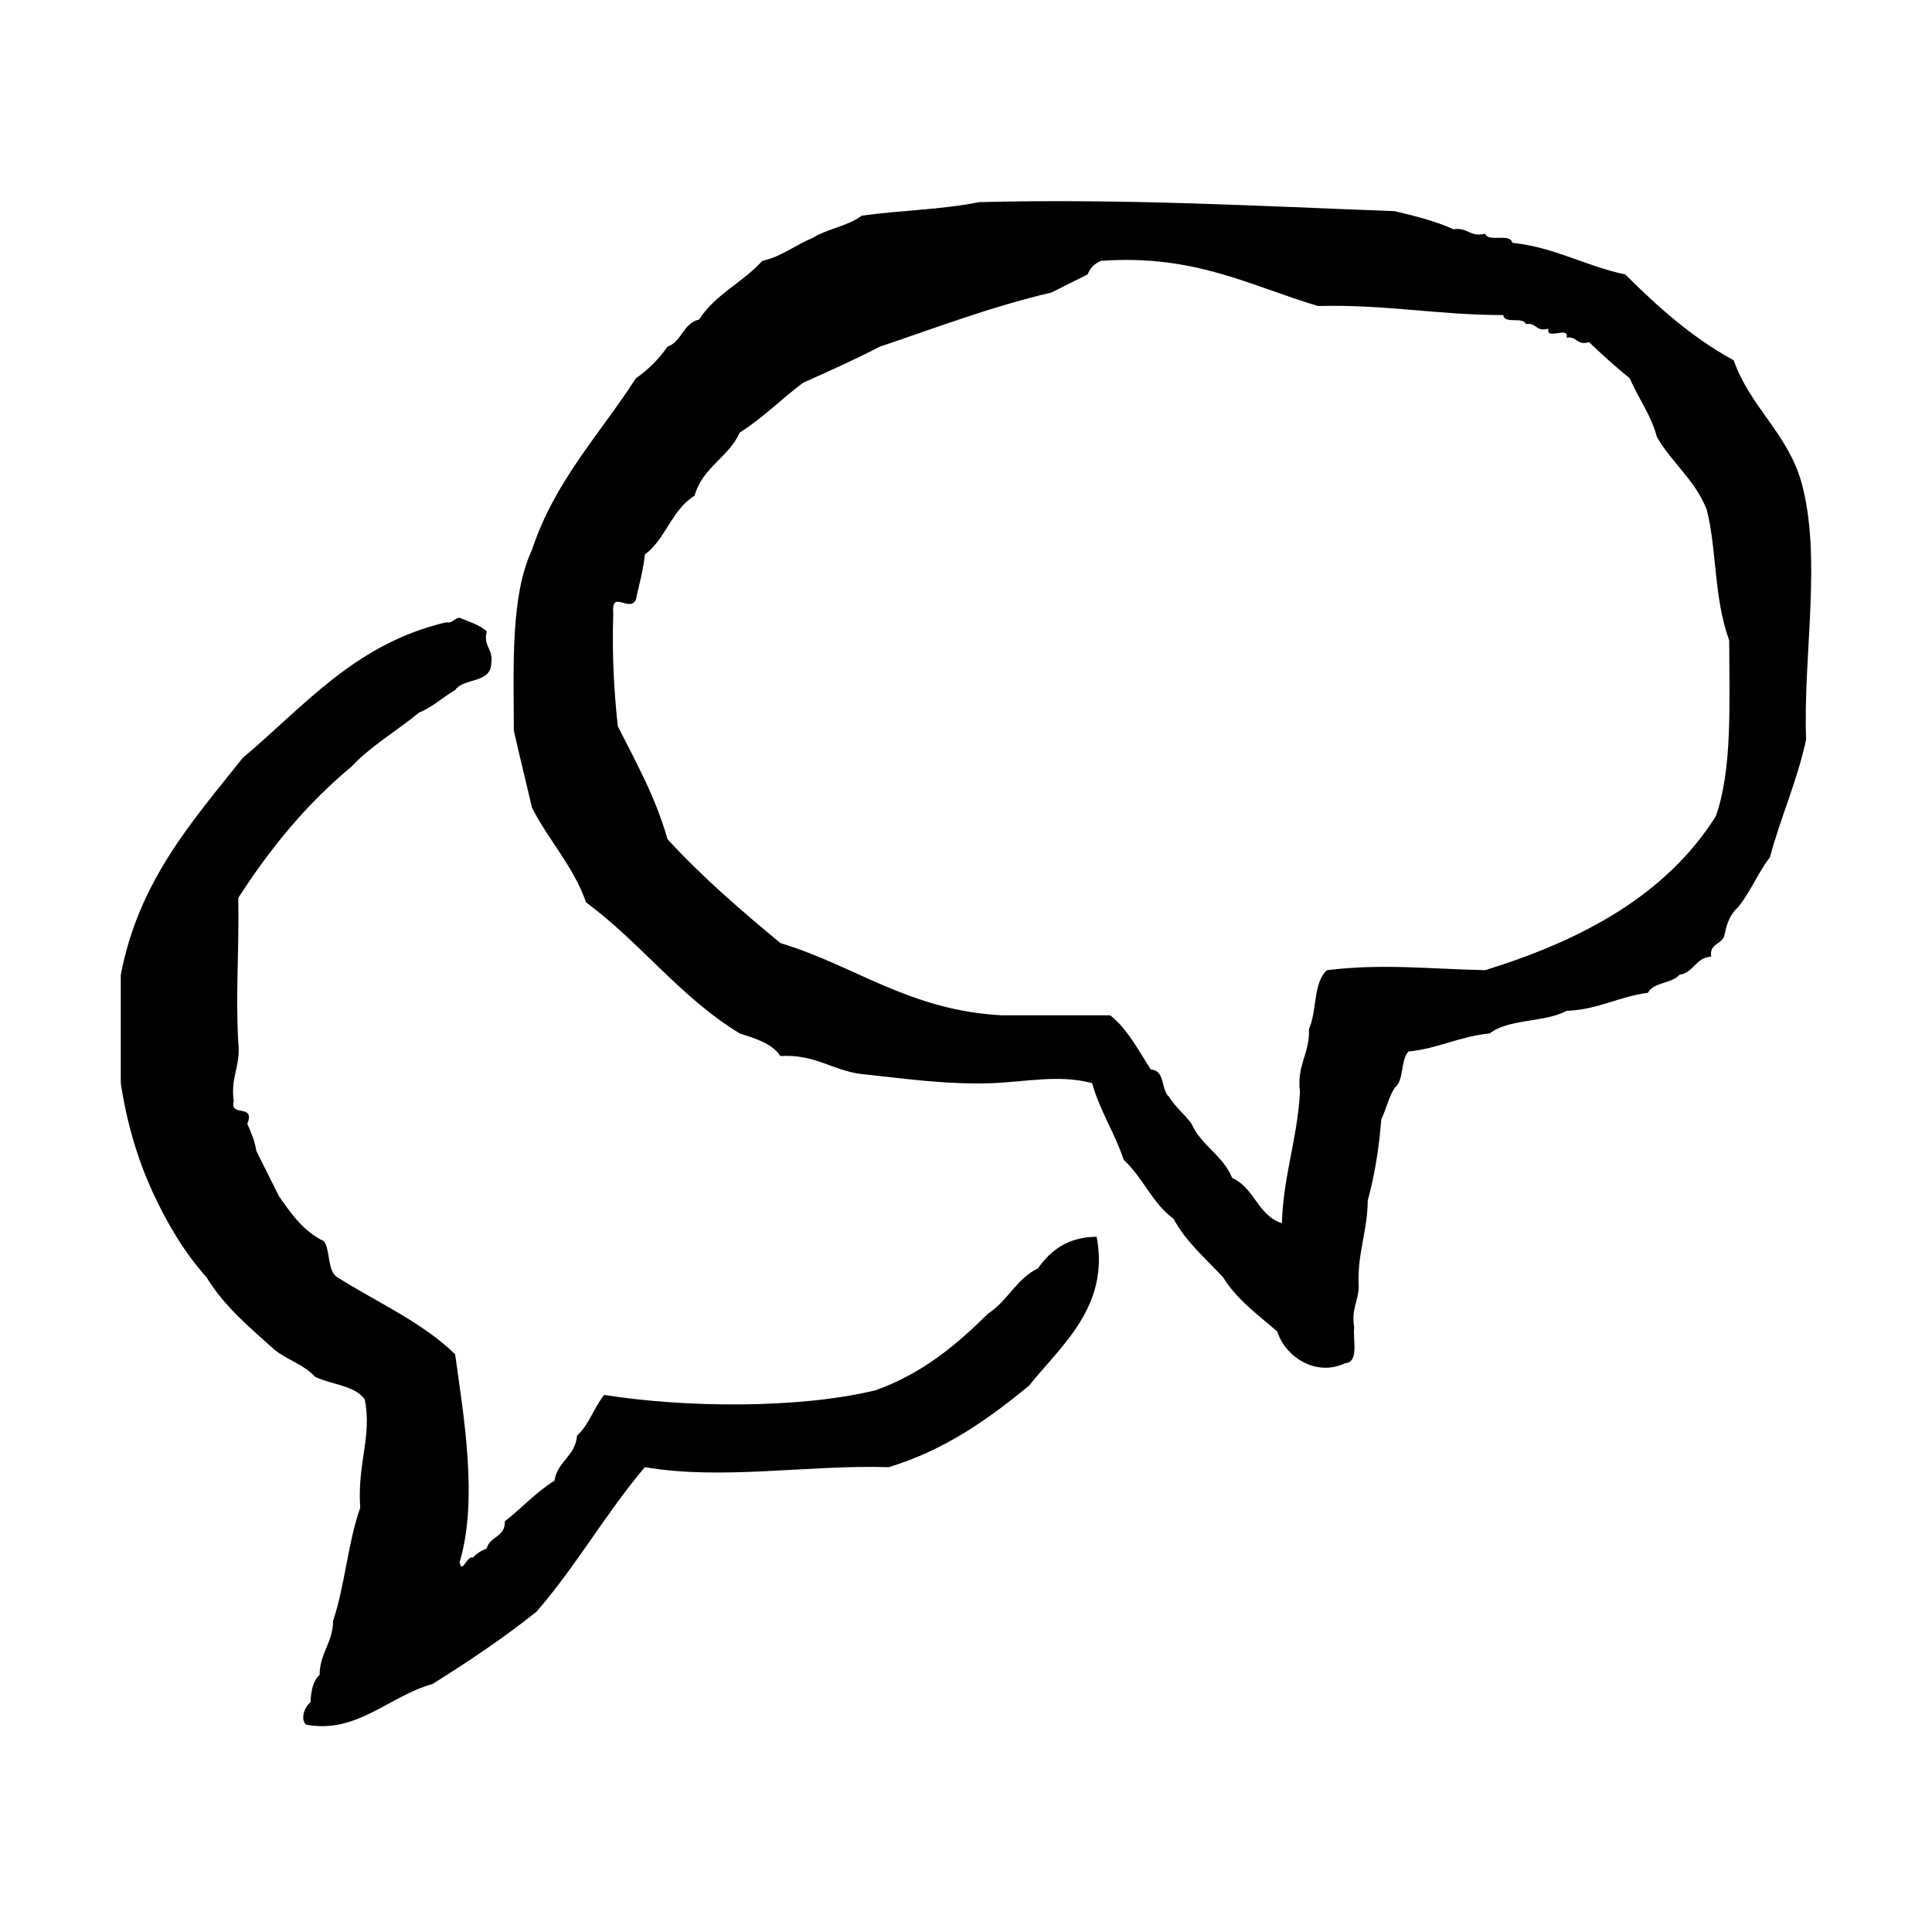 <?xml version="1.0" encoding="UTF-8" standalone="no"?>
<!DOCTYPE svg  PUBLIC '-//W3C//DTD SVG 1.1//EN'  'http://www.w3.org/Graphics/SVG/1.1/DTD/svg11.dtd'>
<svg id="Layer_1" style="enable-background:new 4 4 120 120" xmlns="http://www.w3.org/2000/svg" xml:space="preserve" height="120px" viewBox="4 4 120 120" width="120px" version="1.1" xmlns:xlink="http://www.w3.org/1999/xlink"><g id="bubble1"><path d="m115.89 33.953c-0.873-3.055-3.186-4.673-4.209-7.576-2.604-1.419-4.719-3.327-6.734-5.332-2.479-0.516-4.317-1.672-7.018-1.965-0.117-0.63-1.49-0.008-1.682-0.561-0.975 0.225-1.081-0.419-1.966-0.28-1.097-0.494-2.358-0.82-3.649-1.123-8.473-0.319-16.796-0.788-25.814-0.562-2.249 0.464-4.919 0.507-7.294 0.841-0.85 0.647-2.174 0.822-3.088 1.404-1.068 0.431-1.864 1.13-3.087 1.402-1.197 1.331-2.953 2.101-3.927 3.648-0.999 0.218-1.061 1.374-1.965 1.683-0.534 0.774-1.192 1.429-1.963 1.966-2.234 3.474-5.041 6.371-6.455 10.664-1.318 2.799-1.141 7.089-1.123 11.225 0.36 1.604 0.755 3.172 1.123 4.771 1.035 2.049 2.562 3.609 3.364 5.893 3.393 2.5 5.873 5.916 9.544 8.137 0.987 0.322 2 0.617 2.524 1.404 2.182-0.125 3.22 0.898 5.053 1.122 2.633 0.265 5.134 0.665 8.137 0.562 2.149-0.092 4.151-0.543 6.172 0 0.494 1.752 1.405 3.084 1.965 4.77 1.181 1.066 1.781 2.708 3.086 3.648 0.789 1.457 2.011 2.479 3.089 3.647 0.856 1.388 2.168 2.322 3.366 3.367 0.452 1.476 2.312 2.851 4.21 1.965 0.873-0.063 0.473-1.397 0.561-2.245-0.191-1.128 0.27-1.603 0.281-2.525-0.101-2.063 0.547-3.381 0.562-5.332 0.42-1.543 0.7-3.23 0.843-5.051 0.307-0.627 0.465-1.405 0.84-1.966 0.582-0.448 0.346-1.711 0.846-2.243 1.871-0.184 3.166-0.945 5.051-1.123 1.141-0.914 3.436-0.679 4.77-1.401 1.979-0.082 3.233-0.886 5.051-1.123 0.355-0.675 1.493-0.563 1.965-1.122 0.899-0.131 0.988-1.07 1.965-1.123-0.131-0.881 0.756-0.74 0.842-1.402 0.127-0.717 0.395-1.291 0.841-1.686 0.757-0.928 1.233-2.136 1.966-3.085 0.672-2.511 1.678-4.685 2.246-7.298-0.19-5.304 1-11.334-0.29-15.995zm-5.33 20.765c-3.082 4.869-8.242 7.661-14.311 9.541-3.572-0.079-6.385-0.42-9.823 0-0.864 0.728-0.622 2.558-1.122 3.649 0.055 1.551-0.773 2.221-0.561 3.928-0.164 2.925-1.025 5.148-1.125 8.139-1.49-0.472-1.711-2.216-3.084-2.806-0.561-1.403-1.924-2.007-2.524-3.368-0.435-0.598-1.017-1.046-1.405-1.685-0.504-0.433-0.227-1.646-1.121-1.683-0.777-1.188-1.432-2.5-2.525-3.369h-6.736c-5.767-0.312-9.083-3.076-13.75-4.488-2.457-2.035-4.869-4.111-7.014-6.454-0.743-2.625-1.958-4.776-3.087-7.015-0.237-2.197-0.367-4.5-0.281-7.018-0.137-1.512 0.993-0.016 1.404-0.84 0.198-0.926 0.451-1.795 0.561-2.808 1.287-0.956 1.681-2.807 3.084-3.647 0.485-1.762 2.113-2.379 2.808-3.929 1.438-0.901 2.588-2.086 3.927-3.087 1.615-0.727 3.233-1.445 4.77-2.246 3.501-1.174 6.879-2.477 10.667-3.365 0.75-0.371 1.492-0.756 2.243-1.123 0.157-0.404 0.44-0.686 0.841-0.843 5.844-0.415 9.281 1.569 13.471 2.807 4.138-0.113 7.482 0.563 11.505 0.562 0.073 0.584 1.235 0.076 1.405 0.561 0.676-0.115 0.609 0.512 1.402 0.281-0.199 0.762 1.323-0.2 1.122 0.561 0.675-0.114 0.609 0.513 1.401 0.281 0.816 0.777 1.646 1.534 2.529 2.245 0.523 1.252 1.311 2.239 1.684 3.647 0.926 1.598 2.372 2.679 3.086 4.49 0.643 2.445 0.43 5.471 1.402 8.138 0.01 3.939 0.2 8.064-0.84 10.944zm-42.095 28.063c-1.326 0.64-1.891 2.035-3.088 2.806-1.976 1.951-4.108 3.746-7.015 4.771-4.731 1.141-11.762 1.09-16.835 0.283-0.631 0.771-0.941 1.862-1.685 2.523-0.104 1.297-1.216 1.59-1.403 2.806-1.155 0.716-2.034 1.708-3.086 2.525 0.049 0.985-0.947 0.924-1.122 1.685-0.332 0.135-0.634 0.299-0.843 0.562-0.403-0.149-0.684 1.094-0.839 0.28 1.16-3.854 0.251-9.045-0.28-12.908-2.038-1.985-4.83-3.215-7.298-4.771-0.653-0.376-0.433-1.624-0.842-2.244-1.268-0.604-2.038-1.705-2.805-2.807-0.467-0.939-0.939-1.869-1.404-2.807-0.092-0.655-0.336-1.16-0.561-1.685 0.526-1.274-1.114-0.381-0.84-1.401-0.214-1.524 0.445-2.176 0.281-3.648-0.175-3.15 0.057-5.433 0-8.98 1.977-3.072 4.251-5.85 7.014-8.138 1.222-1.303 2.822-2.227 4.211-3.368 0.859-0.354 1.476-0.955 2.244-1.402 0.527-0.781 2.231-0.386 2.246-1.683 0.136-0.888-0.509-0.991-0.283-1.966-0.436-0.405-1.093-0.59-1.683-0.842-0.359 0.016-0.391 0.36-0.842 0.281-5.68 1.336-8.81 5.222-12.628 8.418-3.101 3.914-6.445 7.587-7.577 13.471v6.734c0.38 2.516 1.051 4.731 1.965 6.733 0.903 1.978 2.001 3.806 3.366 5.332 1.097 1.806 2.684 3.116 4.211 4.489 0.774 0.631 1.867 0.939 2.525 1.686 1.003 0.491 2.465 0.525 3.084 1.401 0.473 2.304-0.478 3.972-0.278 6.735-0.764 2.136-0.953 4.847-1.684 7.016-0.018 1.384-0.826 1.98-0.841 3.368-0.4 0.345-0.533 0.963-0.561 1.683-0.4 0.344-0.639 1.07-0.279 1.402 3.166 0.592 5.154-1.782 7.854-2.523 2.241-1.406 4.429-2.867 6.455-4.49 2.443-2.797 4.327-6.149 6.736-8.98 4.791 0.823 10.105-0.152 15.152 0 3.512-1.07 6.178-2.986 8.701-5.052 1.955-2.455 5.039-4.91 4.207-9.259-1.845 0.023-2.865 0.876-3.65 1.962z"/></g></svg>
